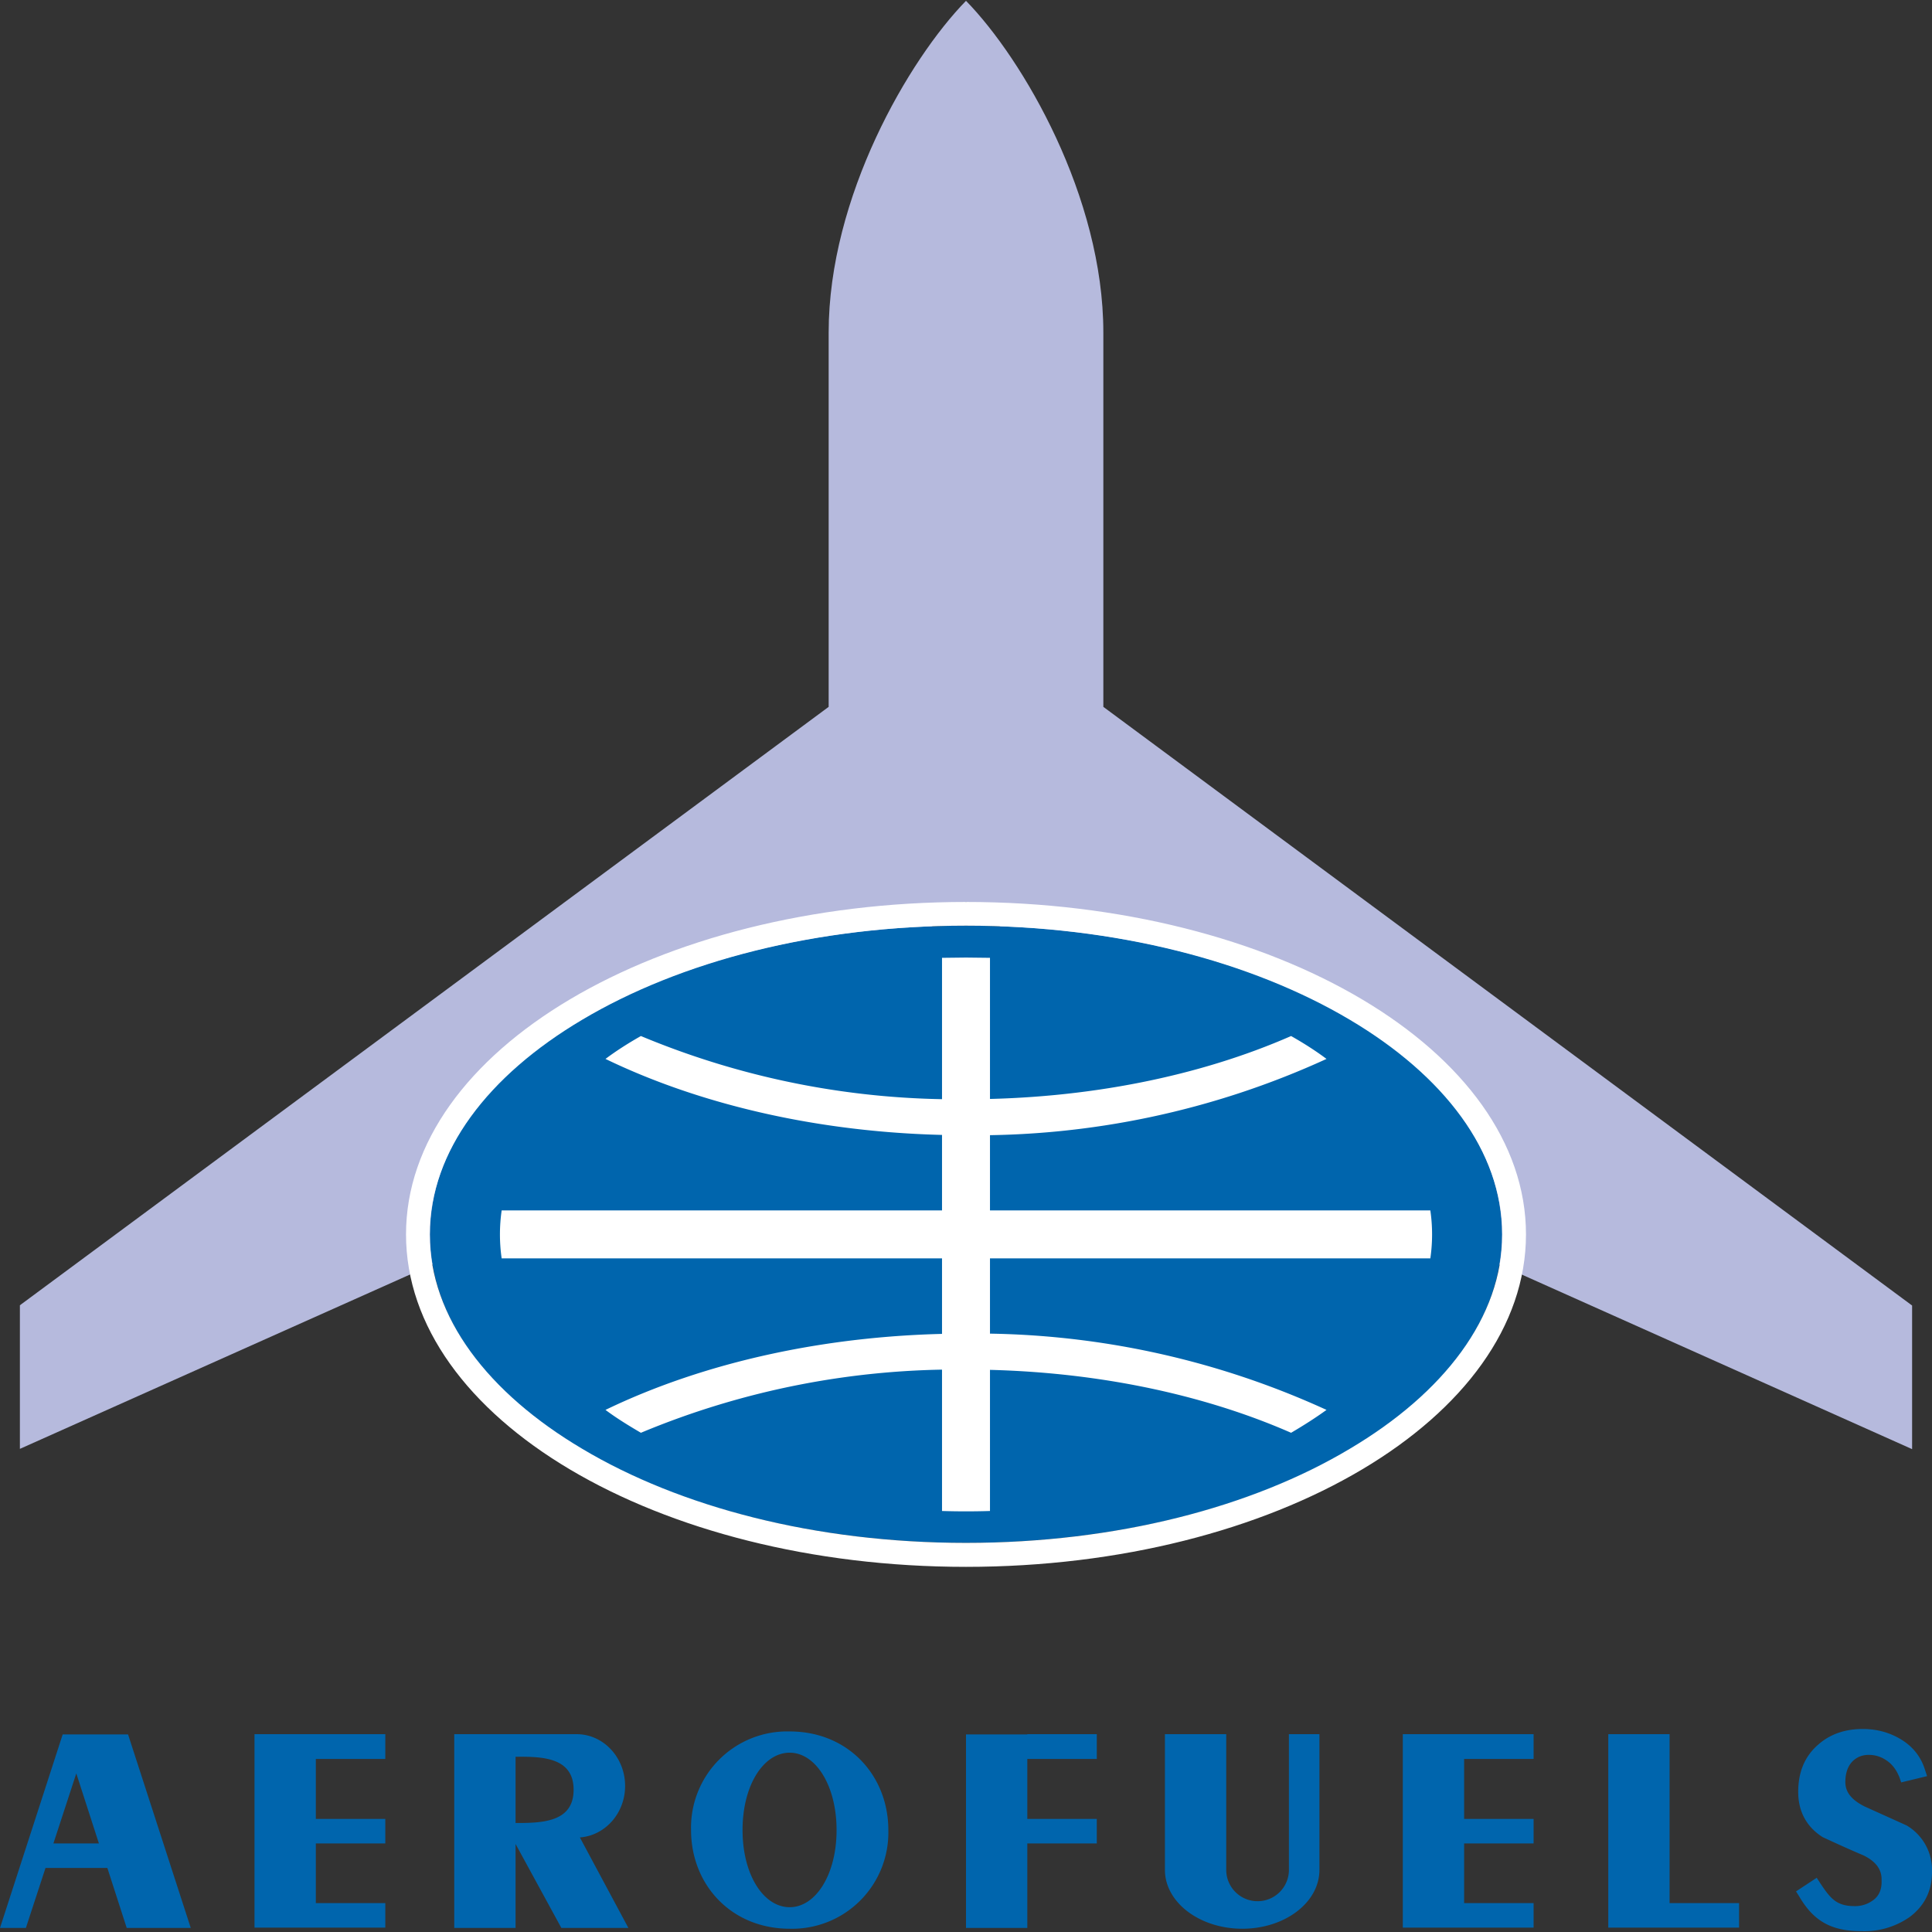 <svg xmlns="http://www.w3.org/2000/svg" xml:space="preserve" viewBox="0 0 709 709">
  <rect x="0" y="0" width="709" height="709" fill="#333333" stroke="none"/>
  <path fill="#b6badd" fill-rule="evenodd" d="m183.4 453 171.1-122 171 122 176.2 78.8v-52.7L404.9 259.4V122c0-49.7-29.4-100.2-50.4-121.7-21 21.5-50.4 72-50.4 121.7v137.4L7.3 479v52.7L183.4 453z" clip-rule="evenodd"/>
  <path fill="#0065ad" fill-rule="evenodd" d="M354.5 339.7c108.6 0 196.7 50.7 196.7 113.3 0 62.5-88 113.2-196.7 113.2-108.6 0-196.7-50.7-196.7-113.2 0-62.6 88-113.3 196.7-113.3z" clip-rule="evenodd"/>
  <path fill="#fff" fill-rule="evenodd" d="M495.3 374.2c-35.9-21.3-85.6-34.5-140.8-34.5-55.2 0-105 13.2-140.8 34.5-34.6 20.5-56 48.4-56 78.8s21.4 58.2 56 78.7c35.9 21.4 85.6 34.5 140.8 34.5 55.2 0 105-13.1 140.8-34.5 34.6-20.5 56-48.3 56-78.7 0-30.4-21.4-58.3-56-78.8zM354.5 331C468 331 560 385.6 560 453s-92 122-205.5 122S149 520.4 149 453s92-122 205.5-122z" clip-rule="evenodd"/>
  <path fill="#fff" fill-rule="evenodd" d="M486.8 388.6a308.3 308.3 0 0 1-132.3 28c-50 0-96.1-10.5-132.3-28 4-3 8.4-5.8 13-8.4a300.3 300.3 0 0 0 119.3 23.2c44.7 0 86-8.6 119.3-23.2 4.6 2.6 9 5.4 13 8.4z" clip-rule="evenodd"/>
  <path fill="#fff" fill-rule="evenodd" d="m354.5 351.4 8.8.1v92.7h161.6a61 61 0 0 1 0 17.6H363.3v92.7a287.4 287.4 0 0 1-17.6 0v-92.7H184.1a61.5 61.5 0 0 1 0-17.6h161.6v-92.7l8.8-.1z" clip-rule="evenodd"/>
  <path fill="#fff" fill-rule="evenodd" d="M486.8 517.4a308.3 308.3 0 0 0-132.3-28c-50 0-96.1 10.5-132.3 28 4 3 8.4 5.7 13 8.4a300.4 300.4 0 0 1 119.3-23.2c44.7 0 86 8.6 119.3 23.2 4.6-2.7 9-5.5 13-8.4z" clip-rule="evenodd"/>
  <path fill="#0065ad" fill-rule="evenodd" d="M36.3 676.5 28 650.8l-8.4 25.7h16.7zm10.7-40 23 71H46.5l-7.1-22H16.7l-7.2 22H0l23-71h24zm142.2 8.2V669c9.6 0 21.3-.2 21.3-12.2s-11.7-12.2-21.3-12.1zm-22.5-8.3h44.9c9.8 0 17.8 8.5 17.8 19 0 10-7.3 18.2-16.6 18.9l17.8 33.2H206l-16.8-30.8v30.8h-22.5v-71zm210.3 0h25.5v9.1H377v22h25.5v9H377v31h-22.5v-71H377zm96 0h11.2v49.8c0 12-12.7 21.6-28.3 21.6-15.7 0-28.4-9.7-28.4-21.6v-49.8H450v49.8a11.5 11.5 0 0 0 23 0v-49.8zm64.3 62h25.5v9h-48v-71h48v9.1h-25.5v22h25.5v9h-25.5v21.9zm75.4 0h25.5v9h-48v-71h22.5v62zm94.5-46.6-9.5 2.3-.7-2c-1-2.4-2.4-4.5-4.6-6-2-1.4-4.2-2.1-6.6-2.1-2.3 0-4.2.7-5.9 2.3-2 2-2.7 4.8-2.7 7.7 0 4.4 3.3 7 7 8.9l15.5 7A19 19 0 0 1 709 687c0 6.8-2.7 12.4-8.2 16.5a29 29 0 0 1-17.5 5.2c-10.8 0-17.5-3.3-23-12.7l-1.2-1.9 7.6-5 1.3 2c3.5 5.2 5.7 8.4 12.5 8.4a11 11 0 0 0 7.2-2.4c2-1.6 2.8-3.9 2.8-6.4v-1c0-4.4-3-7-6.6-8.8-5-2.1-9.8-4.3-15-6.7-6-3.8-9-9.5-9-16.6 0-7 2.2-13 7.5-17.5 4.6-4 10.2-5.6 16.2-5.6 5 0 9.7 1.2 14 3.8 4.3 2.6 7.3 6.3 8.8 11.1l.8 2.4zM307 671.6c0 16.4-7.7 28.3-17.2 28.3-9.6 0-17.3-11.9-17.3-28.3 0-16.5 7.7-28.4 17.3-28.4 9.5 0 17.2 12 17.2 28.4zm-17.2 36.2a35.3 35.3 0 0 0 36.2-36.2c0-20-14.7-36.2-36.2-36.2a35.3 35.3 0 0 0-36.2 36.2c0 20 14.7 36.2 36.2 36.2zM93.4 636.4h48v9.1h-25.5v22h25.5v9h-25.5v21.9h25.5v9h-48v-71z" clip-rule="evenodd"/>
</svg>
